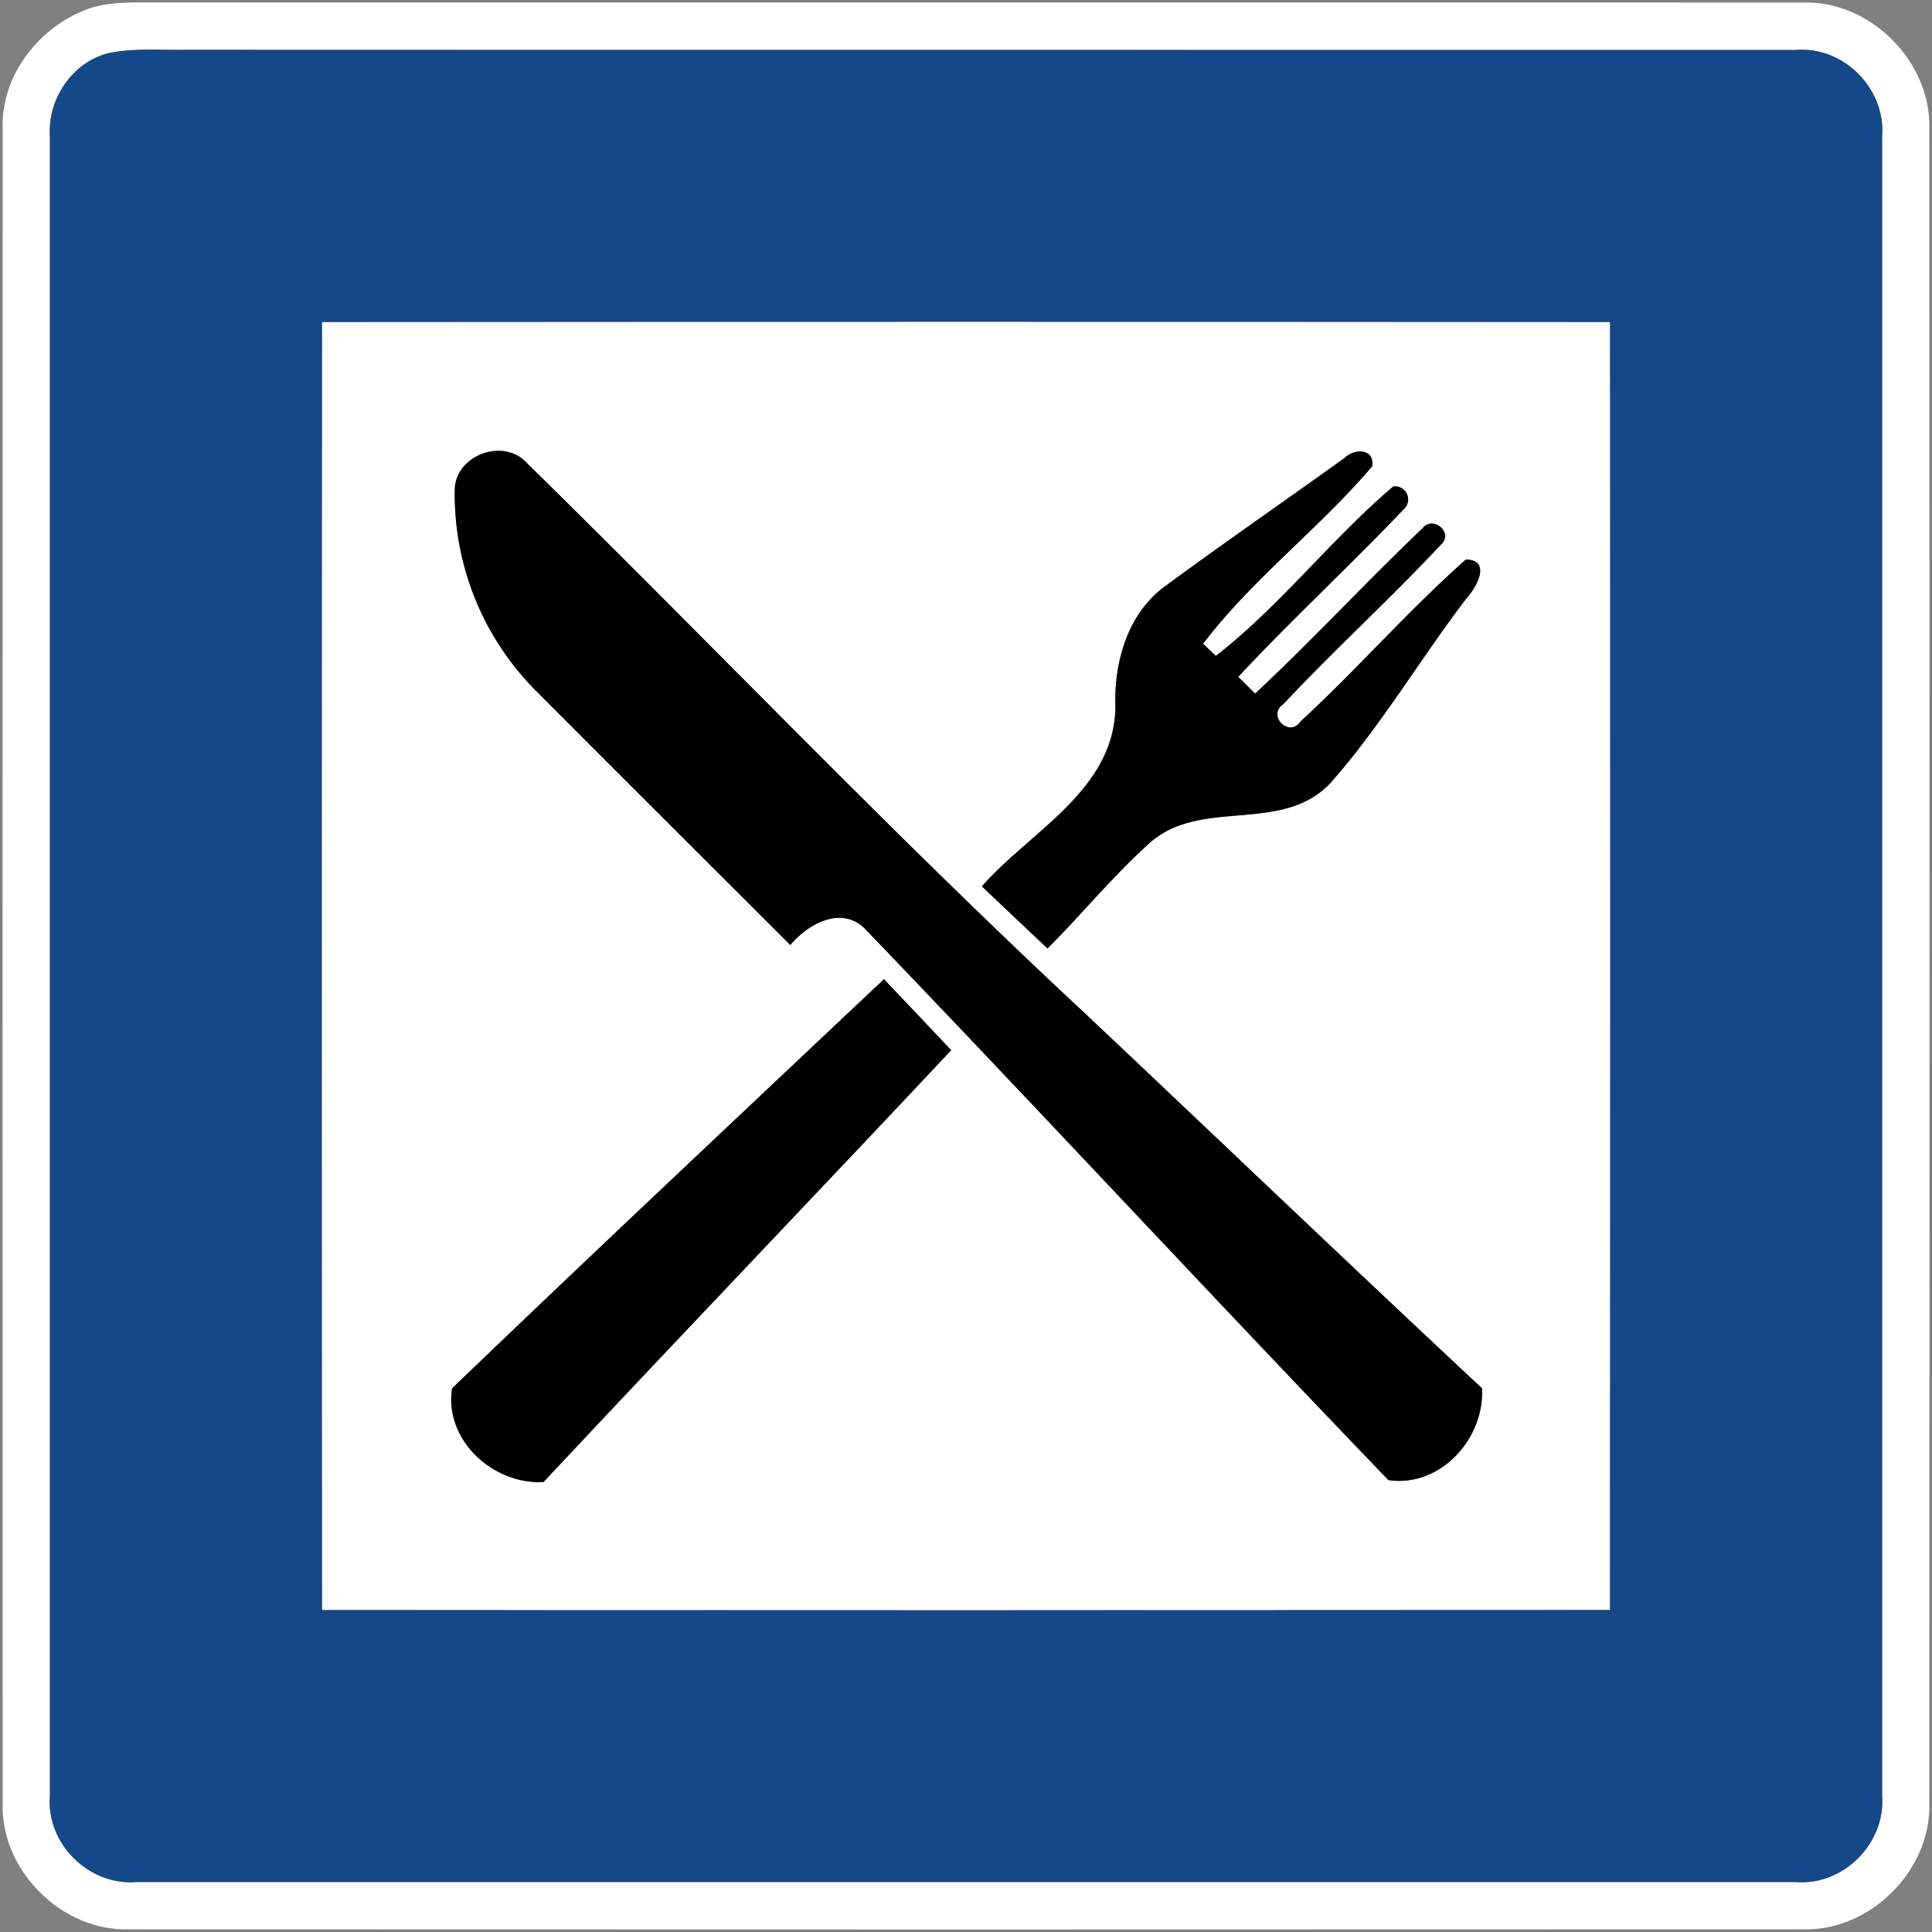 <svg xmlns="http://www.w3.org/2000/svg" width="24" height="24">
    <rect width="100%" height="100%" fill="#808080" stroke="none"/>
    <path fill="#fff" d="M1.035.134c.209-.091.441-.1.666-.104C8.6.034 15.5.029 22.399.032c.835-.027 1.594.736 1.568 1.57.003 6.932.003 13.865 0 20.797.024.835-.734 1.591-1.568 1.568-6.932.003-13.865.003-20.798 0-.833.026-1.596-.734-1.568-1.568-.002-6.933-.002-13.865 0-20.798C.01.961.455.37 1.035.134zm.305.528c-.447.117-.75.573-.72 1.03v20.617c-.05.59.484 1.12 1.074 1.07h20.612c.592.051 1.121-.482 1.074-1.072V1.693c.048-.59-.48-1.123-1.072-1.072C15.639.619 8.969.622 2.3.619c-.32.006-.645-.026-.96.043z"/>
    <path fill="#fff" d="M4 4c5.333-.004 10.667-.004 16.001 0 .003 5.333.003 10.667-.001 16-5.333.004-10.667.004-16 .001C3.996 14.667 3.996 9.333 4 4zm1.649 2.097a3.46 3.46 0 0 0 1.039 2.514c1.041 1.045 2.086 2.085 3.129 3.128.224-.265.642-.498.936-.193 2.178 2.266 4.315 4.575 6.494 6.84.641.097 1.2-.516 1.162-1.141-1.646-1.537-3.274-3.093-4.912-4.639-2.384-2.215-4.627-4.575-6.95-6.852-.292-.326-.902-.097-.898.343zm11.05-.405c-.739.53-1.487 1.048-2.22 1.586-.481.35-.645.962-.623 1.53-.033 1.02-1.059 1.519-1.659 2.203.272.256.542.515.816.771.429-.429.814-.902 1.266-1.308.637-.572 1.642-.105 2.247-.746.632-.714 1.118-1.547 1.698-2.304.125-.135.302-.471-.015-.473-.717.635-1.35 1.363-2.054 2.012-.142.208-.421-.079-.212-.216.633-.678 1.323-1.303 1.956-1.981.166-.141-.096-.372-.228-.203-.705.671-1.367 1.388-2.079 2.053l-.21-.208c.664-.713 1.383-1.374 2.054-2.081a.162.162 0 0 0-.13-.283c-.773.658-1.402 1.482-2.202 2.104l-.159-.151c.613-.807 1.445-1.432 2.102-2.206.026-.228-.227-.22-.348-.099zM5.616 17.246c-.102.642.512 1.2 1.136 1.164 1.68-1.796 3.382-3.571 5.064-5.364-.277-.295-.557-.588-.835-.882-1.792 1.69-3.589 3.377-5.365 5.082z"/>
    <path fill="#154889" d="M1.34.662c.315-.069.64-.037.96-.043 6.669.003 13.339 0 20.008.002.592-.051 1.12.482 1.072 1.072v20.614c.047.59-.482 1.123-1.074 1.072H1.694c-.59.05-1.124-.48-1.074-1.07V1.692c-.03-.457.273-.913.72-1.03zM4 4c-.004 5.333-.004 10.667 0 16.001 5.333.003 10.667.003 16-.001.004-5.333.004-10.667.001-16C14.667 3.996 9.333 3.996 4 4z"/>
    <path d="M5.649 6.097c-.004-.44.606-.669.898-.343 2.323 2.277 4.566 4.637 6.95 6.852 1.638 1.546 3.266 3.102 4.912 4.639.038.625-.521 1.238-1.162 1.141-2.179-2.265-4.316-4.574-6.494-6.84-.294-.305-.712-.072-.936.193-1.043-1.043-2.088-2.083-3.129-3.128a3.46 3.46 0 0 1-1.039-2.514zM16.699 5.692c.121-.121.374-.129.348.099-.657.774-1.489 1.399-2.102 2.206l.159.151c.8-.622 1.429-1.446 2.202-2.104a.162.162 0 0 1 .13.283c-.671.707-1.39 1.368-2.054 2.081l.21.208c.712-.665 1.374-1.382 2.079-2.053.132-.169.394.062.228.203-.633.678-1.323 1.303-1.956 1.981-.209.137.07.424.212.216.704-.649 1.337-1.377 2.054-2.012.317.002.14.338.015.473-.58.757-1.066 1.59-1.698 2.304-.605.641-1.61.174-2.247.746-.452.406-.837.879-1.266 1.308-.274-.256-.544-.515-.816-.771.6-.684 1.626-1.183 1.659-2.203-.022-.568.142-1.18.623-1.53.733-.538 1.481-1.056 2.22-1.586z"/>
    <path d="M5.616 17.246c1.776-1.705 3.573-3.392 5.365-5.082.278.294.558.587.835.882-1.682 1.793-3.384 3.568-5.064 5.364-.624.036-1.238-.522-1.136-1.164z"/>
</svg>
